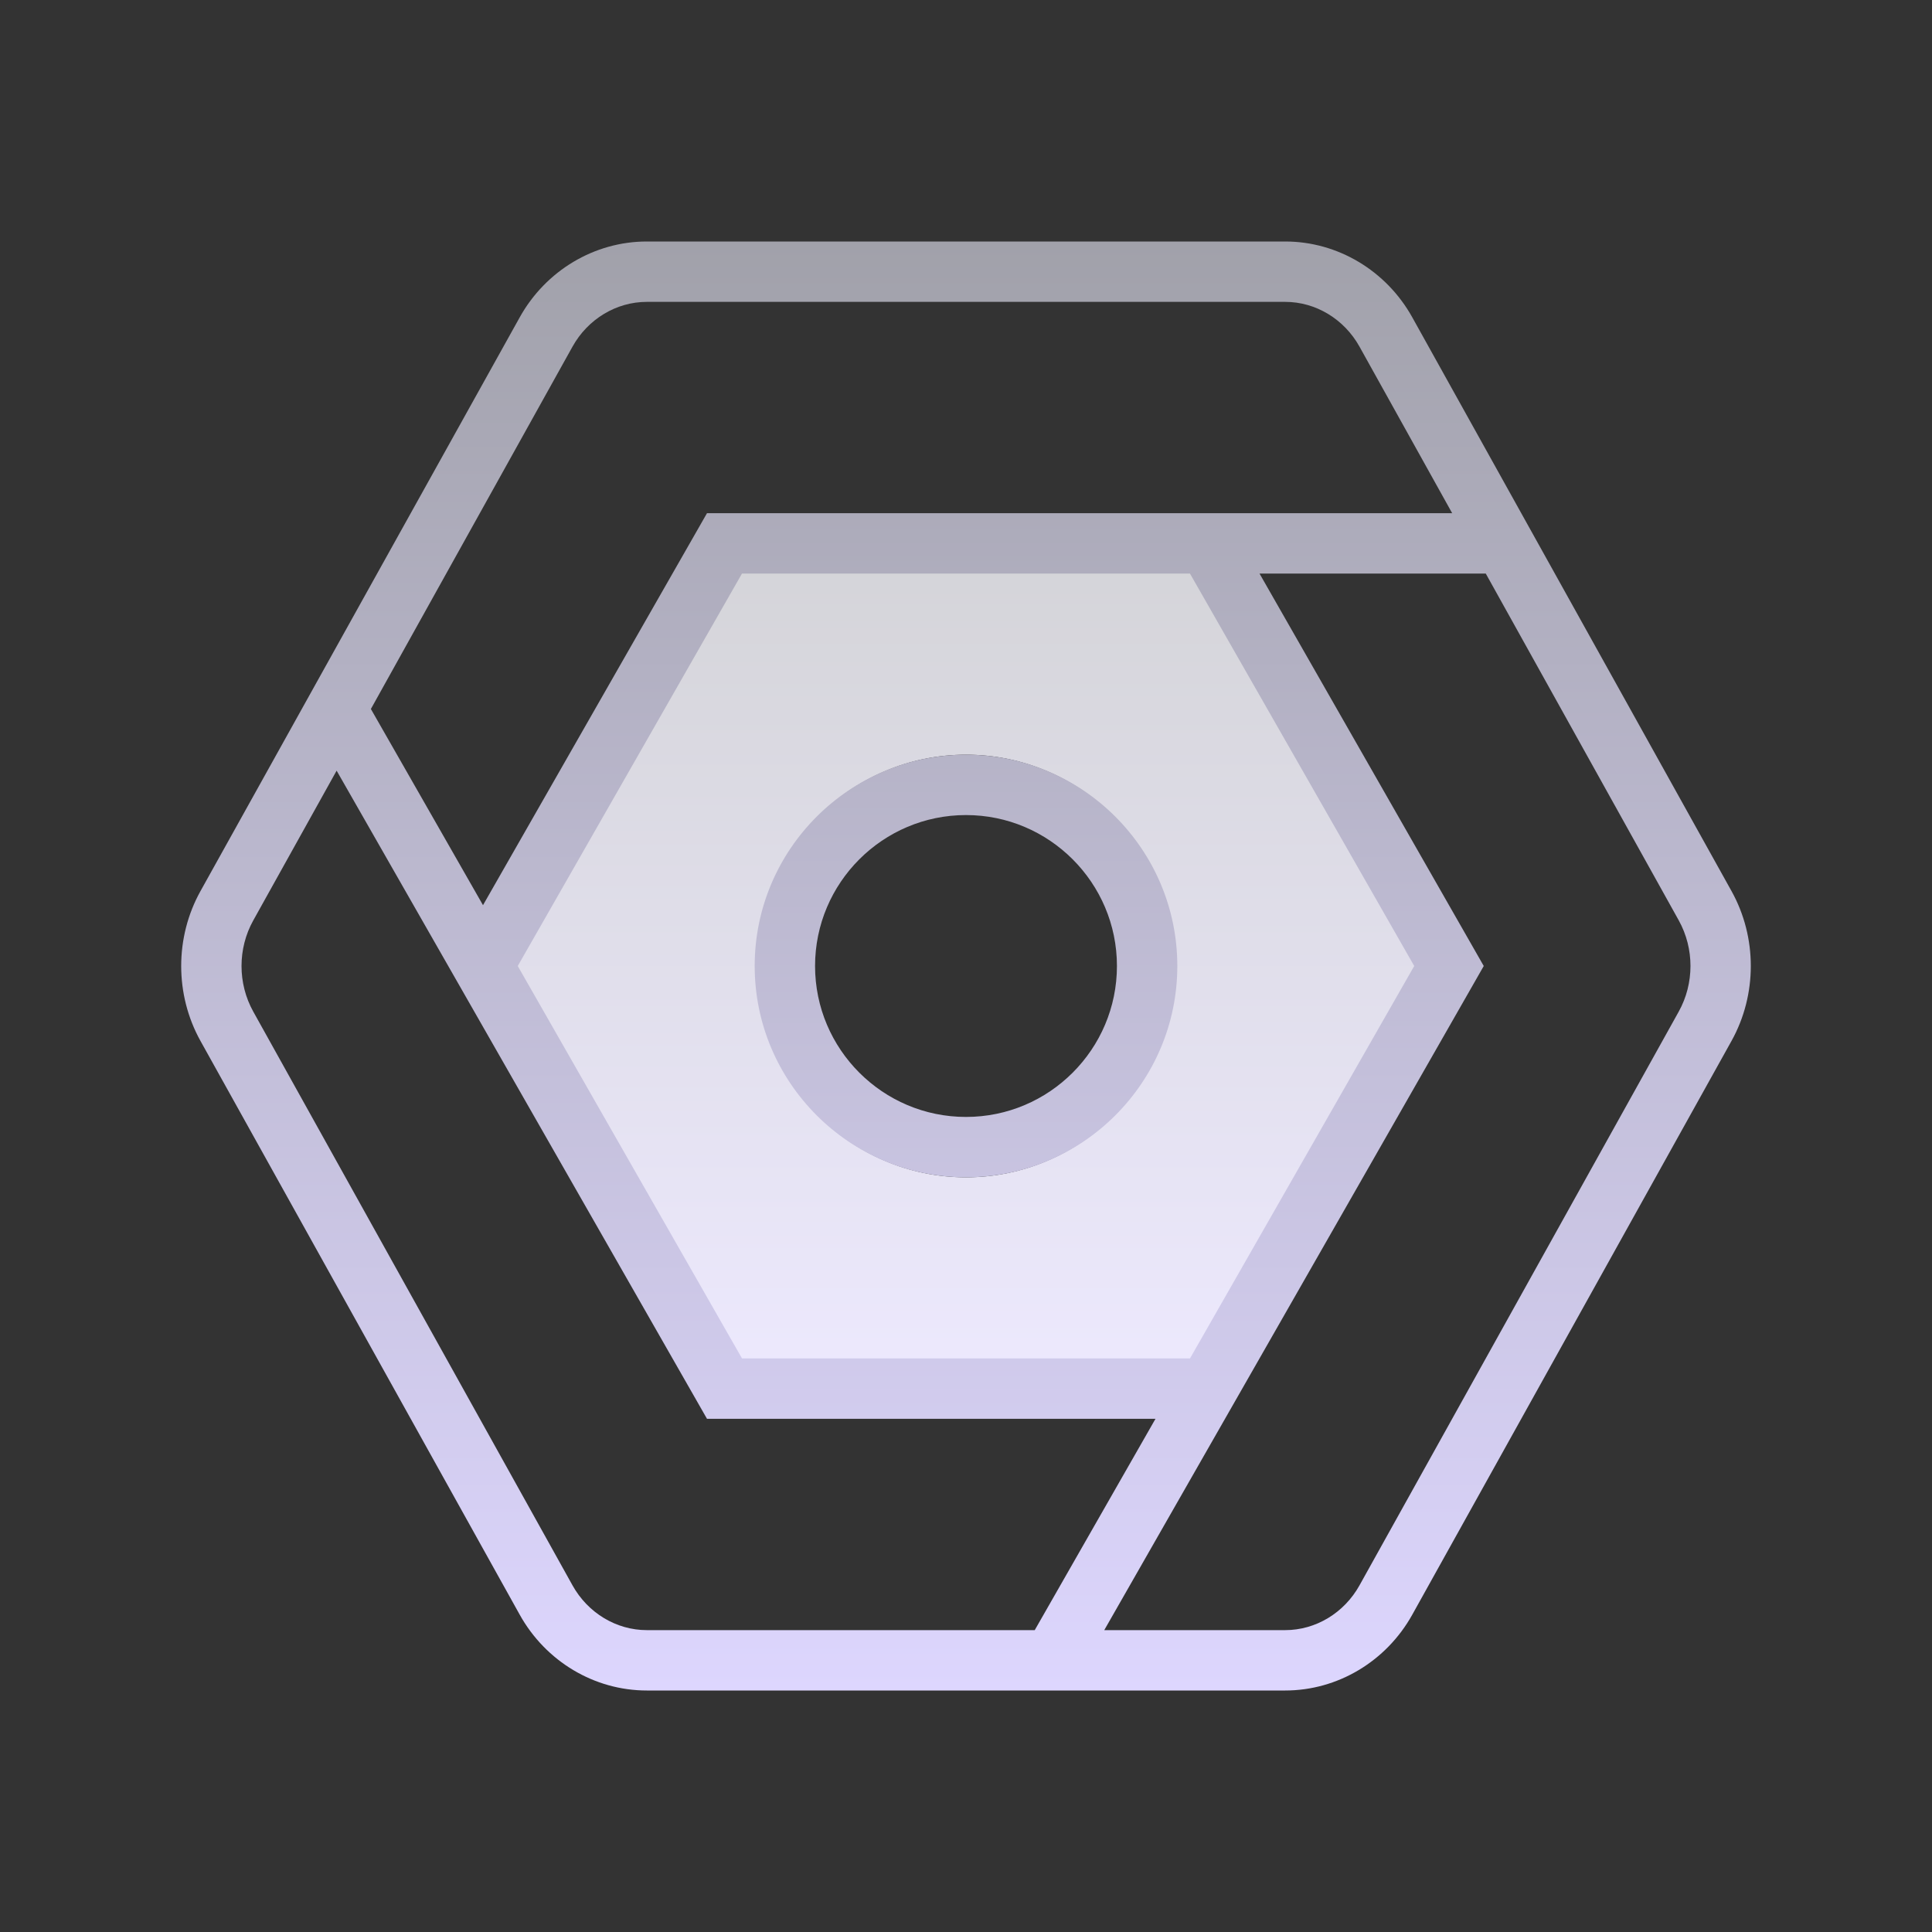<svg xmlns="http://www.w3.org/2000/svg" xmlns:xlink="http://www.w3.org/1999/xlink" viewBox="0,0,256,256" width="64px" height="64px"><rect x="0" y="0" width="256" height="256" fill="#333333" stroke="none"/><defs><linearGradient x1="32" y1="18" x2="32" y2="46" gradientUnits="userSpaceOnUse" id="color-1"><stop offset="0" stop-color="#d4d4d8"></stop><stop offset="1" stop-color="#ede9fe"></stop></linearGradient><linearGradient x1="32" y1="9" x2="32" y2="54.953" gradientUnits="userSpaceOnUse" id="color-2"><stop offset="0" stop-color="#a1a1aa"></stop><stop offset="1" stop-color="#ddd6fe"></stop></linearGradient><linearGradient x1="32" y1="8" x2="32" y2="56" gradientUnits="userSpaceOnUse" id="color-3"><stop offset="0" stop-color="#a1a1aa"></stop><stop offset="1" stop-color="#ddd6fe"></stop></linearGradient></defs><g fill="none" fill-rule="nonzero" stroke="none" stroke-width="1" stroke-linecap="butt" stroke-linejoin="miter" stroke-miterlimit="10" stroke-dasharray="" stroke-dashoffset="0" font-family="none" font-weight="none" font-size="none" text-anchor="none" style="mix-blend-mode: normal"><g transform="scale(4,4)"><path d="M39.994,18h-15.988l-8.006,14l2.68,4.667v0.012l5.326,9.321h15.988l0.196,-0.35l7.81,-13.65zM32,39c-3.824,0 -6.931,-3.138 -6.931,-7c0,-3.862 3.108,-7 6.931,-7c3.823,0 6.931,3.138 6.931,7c0,3.862 -3.107,7 -6.931,7z" fill="url(#color-1)"></path><path d="M32,25c-3.859,0 -7,3.141 -7,7c0,3.859 3.141,7 7,7c3.859,0 7,-3.141 7,-7c0,-3.859 -3.141,-7 -7,-7zM32,37c-2.757,0 -5,-2.243 -5,-5c0,-2.757 2.243,-5 5,-5c2.757,0 5,2.243 5,5c0,2.757 -2.243,5 -5,5z" fill="url(#color-2)"></path><path d="M57.358,29.517l-10.575,-19.006c-0.862,-1.549 -2.474,-2.511 -4.208,-2.511h-21.15c-1.733,0 -3.346,0.962 -4.208,2.511l-10.575,19.006c-0.853,1.532 -0.853,3.435 0,4.967l10.575,19.006c0.862,1.548 2.474,2.51 4.208,2.51h21.15c1.733,0 3.346,-0.962 4.208,-2.511l10.575,-19.006c0.853,-1.532 0.853,-3.434 0,-4.966zM18.965,11.483c0.509,-0.915 1.452,-1.483 2.46,-1.483h21.15c1.008,0 1.951,0.568 2.46,1.483l3.07,5.517h-7.525h-6.663h-10.497l-7.42,12.985l-3.714,-6.499zM40.025,43.941l-0.605,1.059h-14.84l-7.429,-13l7.428,-13h9.337h5.503l7.429,13zM18.965,52.517l-10.575,-19.006c-0.519,-0.932 -0.519,-2.09 0,-3.021l2.761,-4.961l11.982,20.968v0l0.287,0.503h14.857l-4,7h-12.852c-1.008,0 -1.951,-0.568 -2.46,-1.483zM55.61,33.511l-10.575,19.006c-0.509,0.915 -1.452,1.483 -2.46,1.483h-5.995l12.288,-21.504v0l0.283,-0.496l-7.428,-13h7.495l6.393,11.489c0.518,0.932 0.518,2.09 -0.001,3.022z" fill="url(#color-3)"></path></g></g></svg>